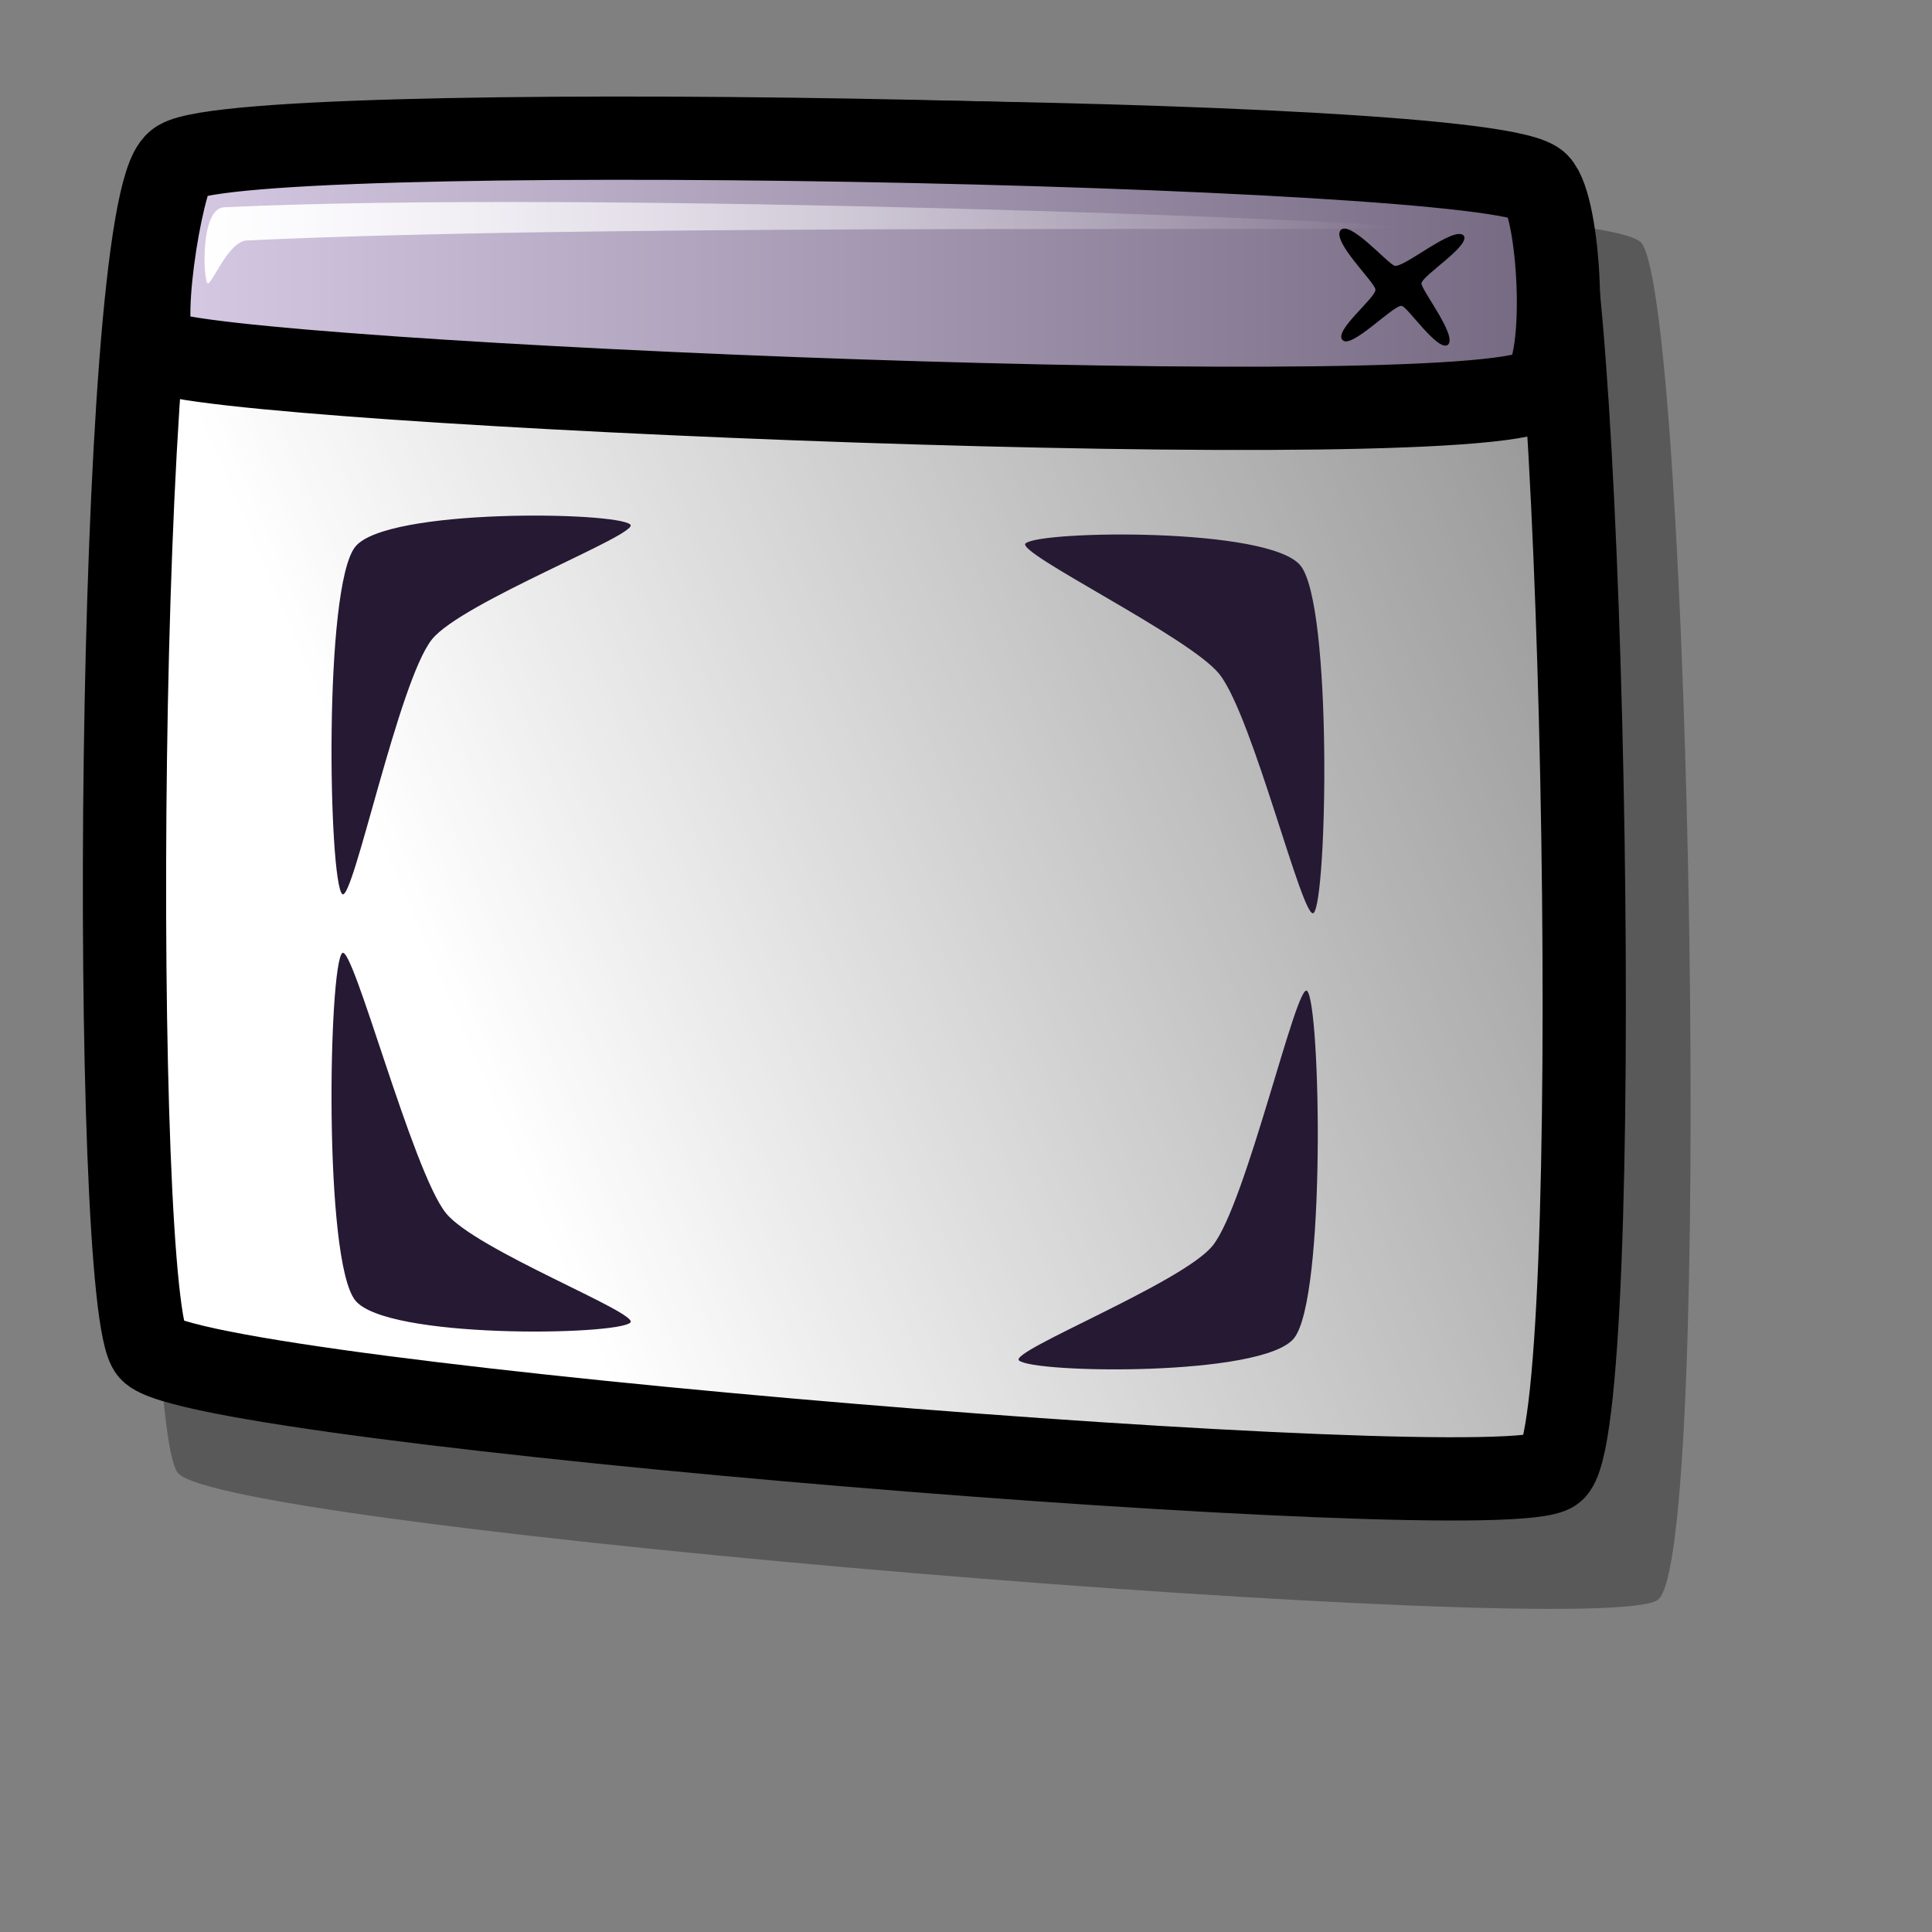 <?xml version="1.0" encoding="UTF-8" standalone="no"?>
<!DOCTYPE svg PUBLIC "-//W3C//DTD SVG 20010904//EN"
"http://www.w3.org/TR/2001/REC-SVG-20010904/DTD/svg10.dtd">
<!-- Created with Inkscape (http://www.inkscape.org/) -->
<svg
   id="svg1"
   sodipodi:version="0.32"
   inkscape:version="0.37"
   width="48pt"
   height="48pt"
   sodipodi:docbase="/home/tom"
   sodipodi:docname="window_fullscreen.svg"
   xmlns="http://www.w3.org/2000/svg"
   xmlns:inkscape="http://www.inkscape.org/namespaces/inkscape"
   xmlns:sodipodi="http://sodipodi.sourceforge.net/DTD/sodipodi-0.dtd"
   xmlns:xlink="http://www.w3.org/1999/xlink">
  <rect width="100%" height="100%" fill="#808080" stroke="none"/>
  <defs
     id="defs3">
    <linearGradient
       id="linearGradient584">
      <stop
         style="stop-color:#ffffff;stop-opacity:1;"
         offset="0"
         id="stop585" />
      <stop
         style="stop-color:#ffffff;stop-opacity:0;"
         offset="1"
         id="stop586" />
    </linearGradient>
    <linearGradient
       id="linearGradient578">
      <stop
         style="stop-color:#d9cce6;stop-opacity:1;"
         offset="0"
         id="stop579" />
      <stop
         style="stop-color:#73667f;stop-opacity:1;"
         offset="1"
         id="stop580" />
    </linearGradient>
    <linearGradient
       xlink:href="#linearGradient584"
       id="linearGradient581"
       x1="0.217"
       y1="0.617"
       x2="1.487"
       y2="0.117" />
    <linearGradient
       xlink:href="#linearGradient584"
       id="linearGradient583"
       x1="-0"
       y1="-0"
       x2="1"
       y2="-0" />
    <linearGradient
       xlink:href="#linearGradient578"
       id="linearGradient654"
       x1="0"
       y1="-0"
       x2="1"
       y2="-0" />
    <linearGradient
       xlink:href="#linearGradient584"
       id="linearGradient655"
       x1="0"
       y1="-0"
       x2="0.966"
       y2="0.984" />
    <linearGradient
       xlink:href="#linearGradient584"
       id="linearGradient653"
       x1="0"
       y1="-0"
       x2="0.979"
       y2="0.977" />
  </defs>
  <sodipodi:namedview
     id="base"
     pagecolor="#ffffff"
     bordercolor="#666666"
     borderopacity="1.0"
     inkscape:pageopacity="0.0"
     inkscape:pageshadow="2"
     inkscape:zoom="7.97947198"
     inkscape:cx="26.5150898"
     inkscape:cy="23.9848125"
     inkscape:window-width="640"
     inkscape:window-height="516"
     inkscape:window-x="59"
     inkscape:window-y="258" />
  <path
     style="font-size:12;opacity:0.303;fill-rule:evenodd;stroke-width:1.25;"
     d="M 5.898 48.797 C 4.486 47.229 4.655 8.995 6.808 7.321 C 8.424 6.062 52.976 6.265 54.382 8.056 C 55.997 10.266 56.792 51.672 54.916 52.996 C 53.114 54.372 7.482 50.676 5.898 48.797 z "
     id="path737"
     sodipodi:nodetypes="cssss" />
  <path
     style="font-size:12;fill:url(#linearGradient581);fill-rule:evenodd;stroke:#000000;stroke-width:2.758;"
     d="M 4.988 44.726 C 3.651 43.239 3.81 7 5.851 5.414 C 7.382 4.22 49.61 4.413 50.943 6.111 C 52.473 8.205 53.227 47.451 51.449 48.706 C 49.74 50.009 6.489 46.506 4.988 44.726 z "
     id="path738"
     sodipodi:nodetypes="cssss" />
  <path
     style="fill:#261933;fill-rule:evenodd;stroke:none;stroke-opacity:1;stroke-width:1pt;stroke-linejoin:miter;stroke-linecap:butt;fill-opacity:1;"
     d="M 33.972 18.002 C 34.435 17.574 42.051 17.453 43.082 18.737 C 44.147 20.064 43.963 29.83 43.516 30.243 C 43.167 30.565 41.499 23.708 40.389 22.325 C 39.403 21.097 33.64 18.309 33.972 18.002 z "
     id="path761"
     sodipodi:nodetypes="cssss" />
  <path
     style="fill:#261933;fill-rule:evenodd;stroke:none;stroke-opacity:1;stroke-width:1pt;stroke-linejoin:miter;stroke-linecap:butt;fill-opacity:1;"
     d="M 33.755 45.066 C 34.219 45.494 41.834 45.616 42.865 44.332 C 43.931 43.005 43.746 33.238 43.299 32.825 C 42.951 32.504 41.283 39.88 40.172 41.263 C 39.186 42.491 33.423 44.76 33.755 45.066 z "
     id="path762"
     sodipodi:nodetypes="cssss" />
  <path
     style="font-size:12;fill:url(#linearGradient654);fill-rule:evenodd;stroke:#000000;stroke-width:2.758;"
     d="M 5.235 11.625 C 4.458 11.359 5.338 5.976 5.851 5.414 C 7.07 3.864 49.359 4.684 50.943 6.111 C 51.66 6.818 51.97 11.996 51.083 12.823 C 49.723 14.53 7.191 12.737 5.235 11.625 z "
     id="path739"
     sodipodi:nodetypes="cssss" />
  <path
     style="font-size:12;fill-rule:evenodd;stroke-width:1pt;"
     d="M 44.412 7.621 C 44.104 7.986 45.504 9.305 45.562 9.584 C 45.617 9.835 44.162 10.958 44.474 11.263 C 44.748 11.589 46.172 10.085 46.432 10.133 C 46.625 10.156 47.643 11.682 47.967 11.418 C 48.274 11.129 47.13 9.672 47.086 9.394 C 47.089 9.139 48.735 8.129 48.486 7.802 C 48.161 7.465 46.496 8.893 46.195 8.803 C 45.935 8.7 44.723 7.298 44.412 7.621 z "
     id="path740"
     sodipodi:nodetypes="cssssssss" />
  <path
     style="font-size:12;fill:url(#linearGradient583);fill-rule:evenodd;stroke-width:1pt;"
     d="M 6.868 9.377 C 6.728 9.173 6.64 6.903 7.424 6.866 C 19.767 6.283 46.122 7.334 46.249 7.519 C 46.373 7.701 20.664 7.376 8.177 7.965 C 7.537 7.995 6.979 9.54 6.868 9.377 z "
     id="path741"
     sodipodi:nodetypes="cssss" />
  <path
     style="fill:#261933;fill-rule:evenodd;stroke:none;stroke-opacity:1;stroke-width:1pt;stroke-linejoin:miter;stroke-linecap:butt;fill-opacity:1;"
     d="M 20.88 17.376 C 20.417 16.948 12.801 16.826 11.77 18.11 C 10.705 19.437 10.889 29.204 11.336 29.617 C 11.685 29.938 13.199 22.562 14.31 21.179 C 15.296 19.951 21.212 17.682 20.88 17.376 z "
     id="path759"
     sodipodi:nodetypes="cssss" />
  <path
     style="fill:#261933;fill-rule:evenodd;stroke:none;stroke-opacity:1;stroke-width:1pt;stroke-linejoin:miter;stroke-linecap:butt;fill-opacity:1;"
     d="M 20.88 43.813 C 20.417 44.241 12.801 44.363 11.77 43.079 C 10.705 41.751 10.889 31.985 11.336 31.572 C 11.685 31.251 13.659 38.8 14.77 40.183 C 15.756 41.411 21.212 43.507 20.88 43.813 z "
     id="path760"
     sodipodi:nodetypes="cssss" />
</svg>
